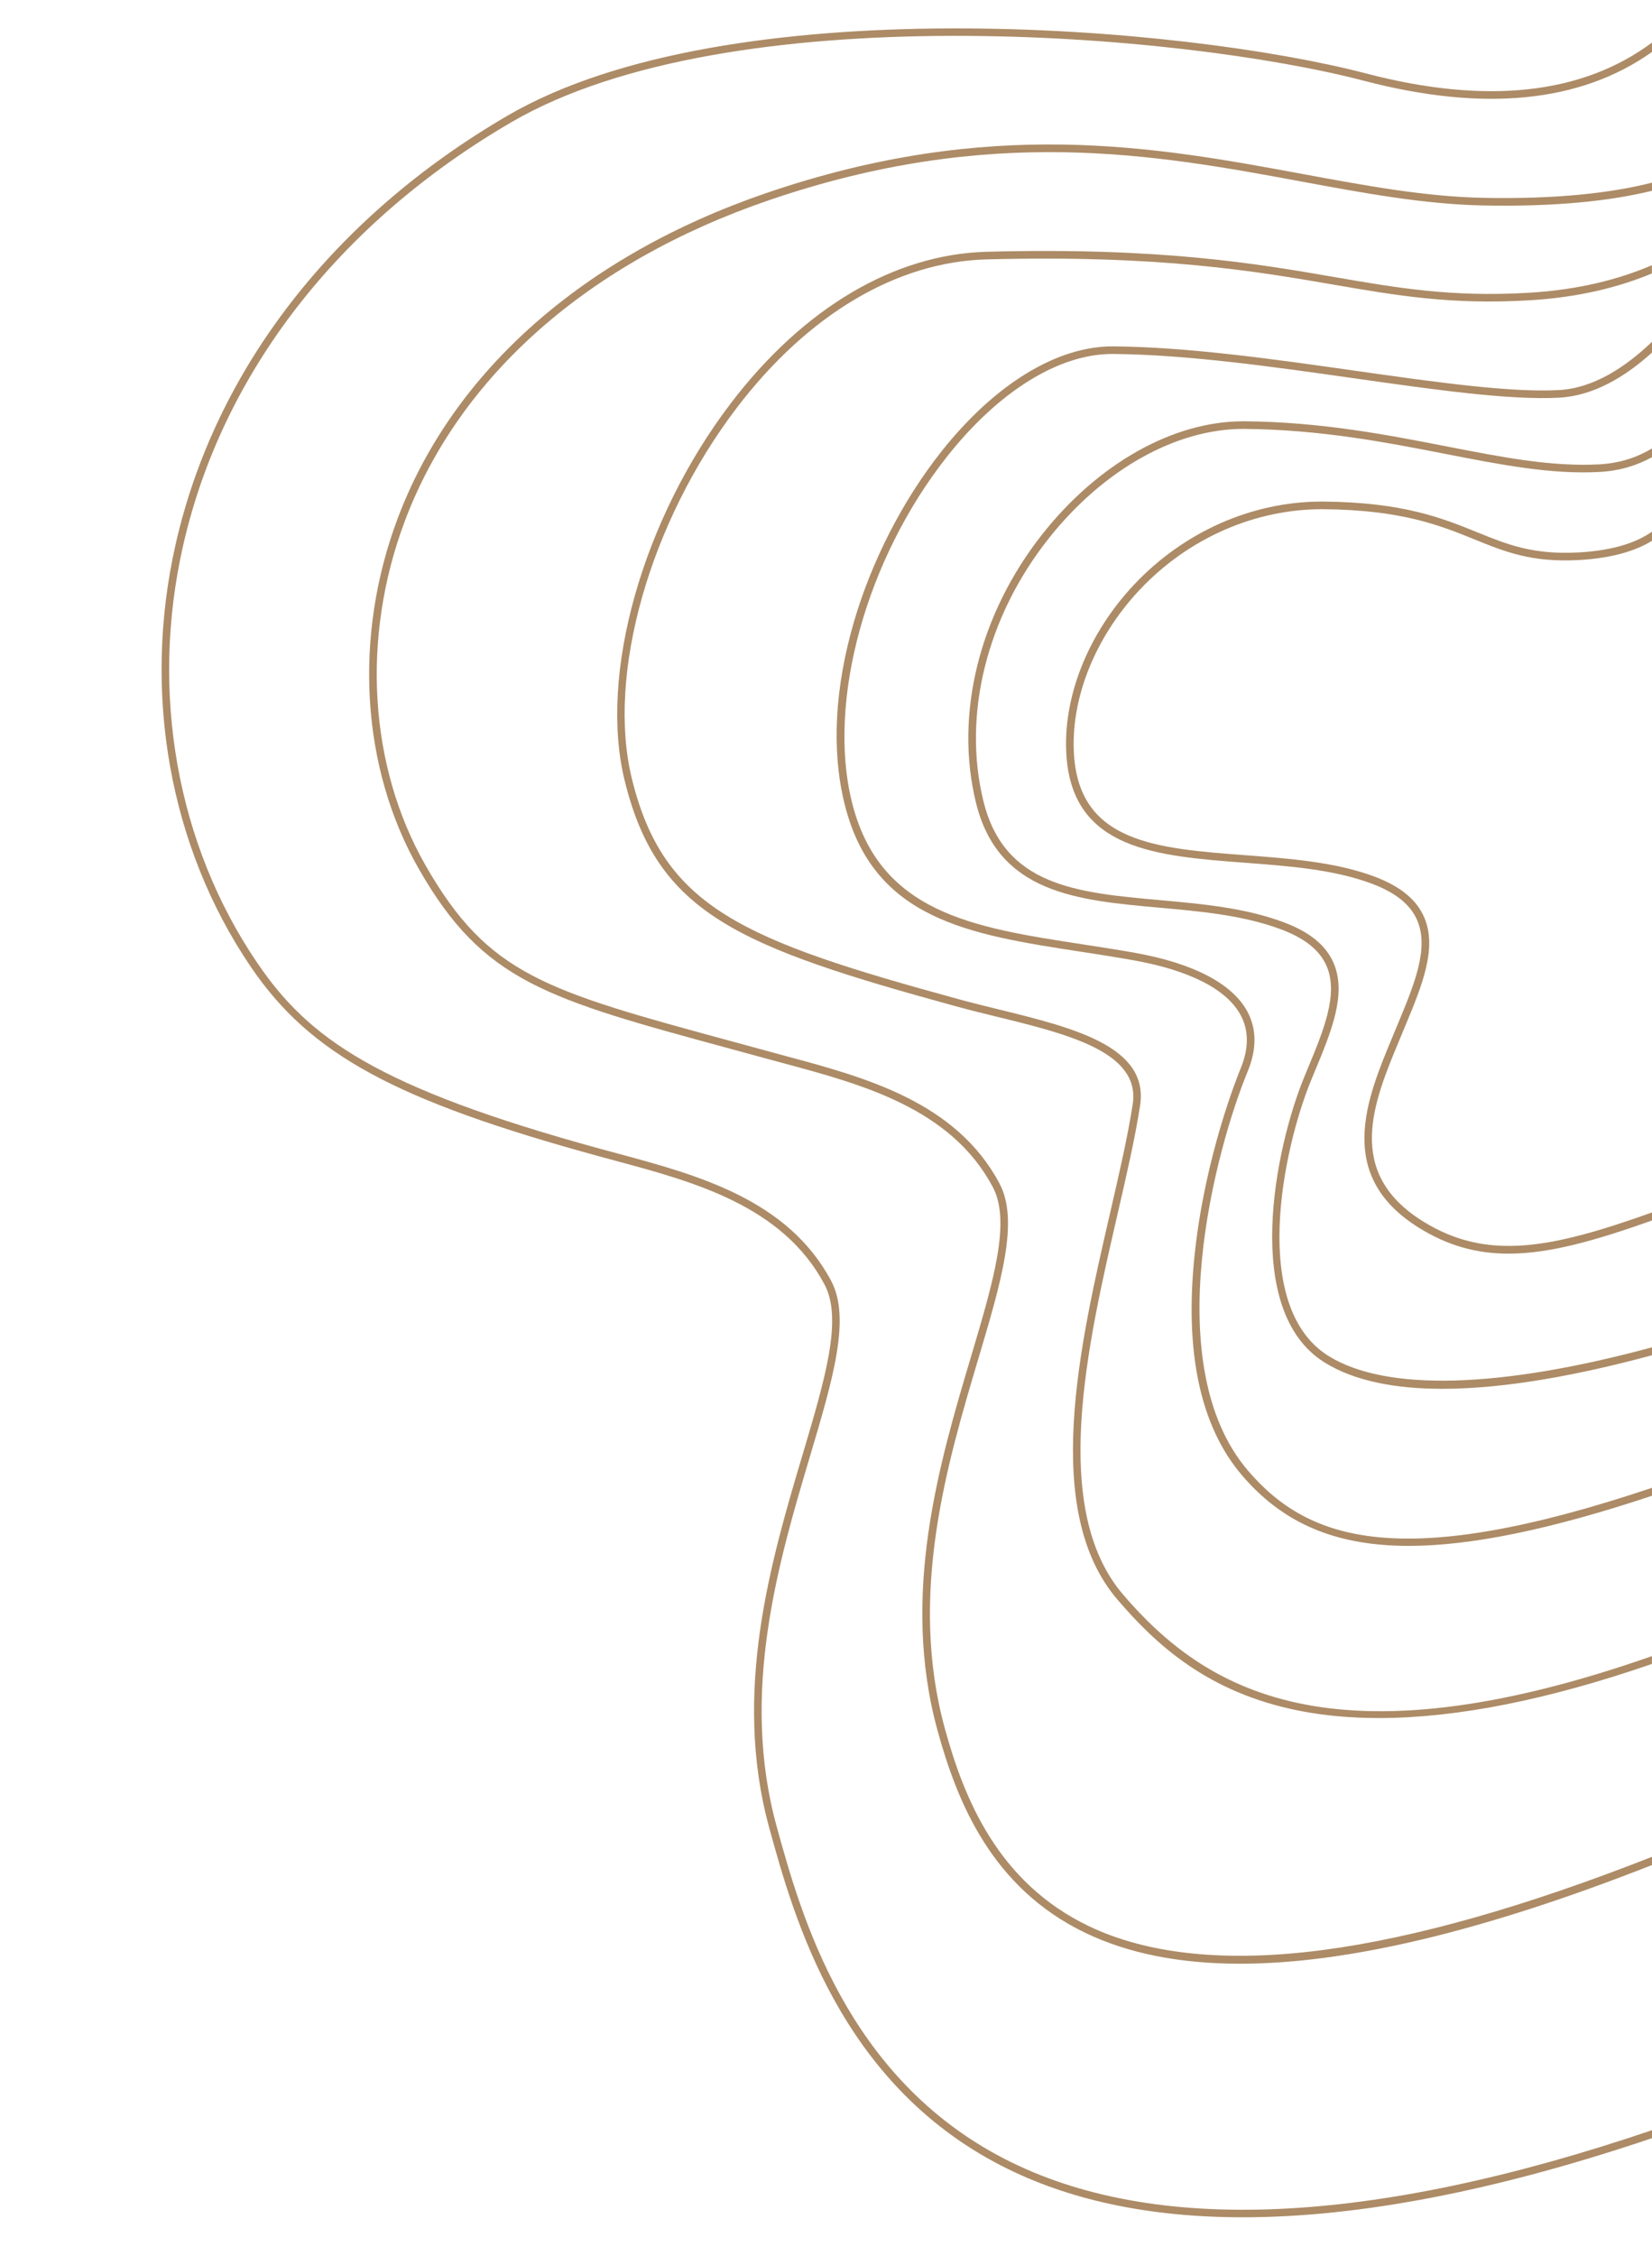 <?xml version="1.0" encoding="utf-8"?>
<!-- Generator: Adobe Illustrator 26.1.0, SVG Export Plug-In . SVG Version: 6.00 Build 0)  -->
<svg version="1.1" id="Capa_2" xmlns="http://www.w3.org/2000/svg" xmlns:xlink="http://www.w3.org/1999/xlink" x="0px" y="0px"
	 viewBox="0 0 436 595" style="enable-background:new 0 0 436 595;" xml:space="preserve">
<style type="text/css">
	.st0{fill:none;}
	.st1{fill:#AC8B66;}
</style>
<g>
	<path class="st0" d="M381.33,119.69c-15.35-3-32.76-6.39-52.81-6.57c-0.13,0-0.27,0-0.4,0c-17.85,0-37.03,10.8-51.4,28.95
		c-16.33,20.63-22.76,46.49-17.2,69.17c5.52,22.49,24.59,24.2,46.68,26.18c11,0.99,22.36,2,32.58,5.83
		c6.83,2.56,11.13,6.06,13.16,10.72c3.55,8.18-0.6,18.15-4.99,28.7l-0.88,2.13c-7.5,18.16-16.27,59.86,4.52,72.83
		c15.24,9.51,45.49,8.54,85.41-2.27v-33.44c-15.02,5.33-27.06,8.75-37.85,8.75c-8.38,0-16.02-2.06-23.74-6.87
		c-22.08-13.78-13.73-33.88-7.02-50.03l1.63-3.92c4.22-10.15,8.21-19.73,5-27.14c-1.79-4.14-5.72-7.29-12.02-9.65
		c-9.97-3.73-21.9-4.63-33.44-5.5c-23.31-1.76-45.33-3.42-47.09-28.07c-1.1-15.29,5.55-32.2,17.78-45.22
		c13.14-13.99,31.16-21.97,49.54-21.97c0.19,0,0.38,0,0.57,0c21.04,0.19,31.4,4.4,40.54,8.11c7.86,3.19,14.64,5.95,26.64,5.3
		c9.69-0.52,15.71-2.84,19.46-5.49v-19.65c-3.89,2.14-8.46,3.61-13.81,3.9C409.38,125.16,396.38,122.63,381.33,119.69z"/>
	<path class="st0" d="M357.67,99.81c-21.76-3.09-44.25-6.28-63.86-6.46c-0.09,0-0.18,0-0.27,0c-14.09,0-29.95,9.82-43.54,27
		c-21.37,26.99-31.73,64.44-25.2,91.06c7.21,29.4,32,33.21,60.7,37.63c4.55,0.7,9.26,1.42,13.97,2.26
		c15.4,2.75,25.66,8.06,29.67,15.38c2.54,4.64,2.59,10,0.14,15.94c-8.16,19.75-24.03,77.17,0.13,105.32
		c16.07,18.72,40.78,26.56,106.59,4.48v-34.98c-18.42,4.99-38.21,8.86-55.32,8.86c-12.27,0-23.15-1.99-31.15-6.98
		c-21.87-13.64-13.02-56.61-5.31-75.29l0.88-2.13c4.22-10.15,8.21-19.74,5-27.14c-1.79-4.14-5.73-7.29-12.02-9.65
		c-9.96-3.73-21.19-4.73-32.06-5.71c-21.9-1.96-42.59-3.82-48.45-27.7c-5.71-23.27,0.86-49.77,17.57-70.89
		c14.75-18.63,34.52-29.71,52.97-29.71c0.14,0,0.28,0,0.41,0c20.24,0.18,37.74,3.6,53.18,6.61c14.92,2.91,27.8,5.43,40.37,4.74
		c5.46-0.29,10.06-1.89,13.92-4.2V92.98c-7.09,6.42-15.43,11.41-24.48,11.9C398.42,105.59,378.63,102.78,357.67,99.81z"/>
	<path class="st0" d="M389.15,142.26c-8.97-3.65-19.14-7.78-39.8-7.96c-18.03-0.12-35.74,7.62-48.63,21.34
		c-11.85,12.62-18.3,28.96-17.24,43.71c1.64,22.93,21.85,24.45,45.25,26.22c11.68,0.88,23.75,1.79,33.99,5.62
		c6.83,2.56,11.13,6.06,13.15,10.72c3.55,8.18-0.6,18.15-4.99,28.7l-1.63,3.92c-6.76,16.26-14.41,34.69,6.23,47.56
		c17.04,10.63,34.02,7.14,60.53-2.3V142.62c-4.08,2.52-10.19,4.58-19.36,5.08C404.21,148.37,397.23,145.54,389.15,142.26z"/>
	<path class="st0" d="M351.92,75.07c-20.33-3.51-45.62-7.87-91.48-6.65c-23.75,0.63-47.16,14.52-65.92,39.1
		c-23.05,30.21-34.45,70.47-27.72,97.89c8.35,34.03,29.15,42.55,86.47,58.21c3.39,0.93,6.98,1.81,10.46,2.66
		c19.46,4.77,39.58,9.71,37.2,25.28c-1.3,8.51-3.58,18.4-6,28.88c-7.97,34.55-17.9,77.55,1.54,100.2
		c21.5,25.05,55.06,45.76,139.54,16.19v-42.32c-26.61,8.87-47.75,13.22-64.21,13.22c-1.21,0-2.4-0.02-3.56-0.07
		c-17.33-0.7-30.15-6.56-40.35-18.44c-11.19-13.03-15.4-32.9-12.51-59.05c2.79-25.37,11.12-46.06,12.05-48.33
		c2.21-5.35,2.2-10.13-0.04-14.21c-3.71-6.76-13.48-11.73-28.27-14.37c-4.69-0.84-9.38-1.56-13.92-2.26
		c-29.41-4.52-54.8-8.43-62.33-39.13c-3.45-14.04-2.56-30.67,2.57-48.07c4.73-16.07,12.9-31.94,23.01-44.71
		c14.07-17.77,30.58-27.86,45.4-27.75c19.74,0.18,42.3,3.38,64.12,6.47c20.86,2.96,40.55,5.75,53.46,5.06
		c9.04-0.49,17.47-5.93,24.58-12.74V72.13c-8.48,3.54-19.12,6.3-32.29,7.08C383.03,80.44,368.62,77.95,351.92,75.07z"/>
	<path class="st0" d="M391.33,54.18c-15.48-0.32-31.19-3.23-47.82-6.3c-38.41-7.1-81.95-15.15-140.66,4.95
		c-47.49,16.27-81.59,46.3-96,84.55c-11.58,30.73-9.53,64.72,5.48,90.92c16.57,28.92,31.55,32.99,81.19,46.47
		c3.07,0.83,6.28,1.7,9.62,2.62c1.4,0.38,2.81,0.76,4.24,1.15c21.05,5.67,44.91,12.09,56.38,33.58c5.27,9.87,0.47,25.99-5.61,46.4
		c-8.24,27.69-18.5,62.14-8.78,97.45c5,18.16,13.83,40.48,37.93,52.04c15.67,7.52,36.47,9.65,61.81,6.33
		c24.27-3.18,53.42-11.44,86.88-24.59V438.9c-27.5,9.48-51.61,14.27-72.05,14.27c-7.5,0-14.5-0.64-21-1.92
		c-24.23-4.78-37.86-17.49-47.99-29.3c-20.1-23.42-10.05-66.96-1.97-101.95c2.41-10.44,4.69-20.3,5.98-28.74
		c2.1-13.76-17.12-18.47-35.7-23.03c-3.49-0.86-7.1-1.74-10.51-2.67c-58.16-15.89-79.28-24.59-87.88-59.67
		c-6.86-27.97,4.68-68.92,28.07-99.58c19.13-25.08,43.09-39.24,67.46-39.89c46.04-1.23,71.46,3.16,91.87,6.68
		c16.58,2.86,30.89,5.33,51.33,4.12c13.34-0.79,24-3.64,32.41-7.26V50.3C425.22,52.94,410.75,54.57,391.33,54.18z"/>
	<path class="st0" d="M360.04,21.32C311.94,8.74,192.69-1.37,134.97,32.23c-45.55,26.52-76.32,66.19-86.65,111.7
		c-8.79,38.71-1.66,78.81,19.56,110.02c13.47,19.81,31.22,32.85,90.85,49.15c1.4,0.38,2.82,0.76,4.25,1.15
		c21.05,5.67,44.91,12.09,56.37,33.58c5.27,9.87,0.47,25.99-5.61,46.4c-8.24,27.69-18.5,62.14-8.78,97.45
		c6.37,23.15,18.24,66.24,60.23,87.79c39.19,20.11,96.6,17.55,170.81-7.59v-69.95c-44.24,17.38-80.29,26.03-108.73,26.03
		c-15.96,0-29.53-2.72-40.82-8.14c-24.83-11.91-33.89-34.75-39-53.32c-9.87-35.86,0.47-70.62,8.79-98.55
		c5.95-19.97,10.64-35.74,5.76-44.89c-11.05-20.73-34.47-27.03-55.13-32.59c-1.43-0.39-2.85-0.77-4.25-1.15
		c-3.34-0.91-6.54-1.78-9.62-2.62c-48.93-13.28-65.41-17.76-82.4-47.4c-15.3-26.71-17.4-61.34-5.62-92.62
		c14.62-38.83,49.15-69.28,97.22-85.74c59.2-20.28,103.02-12.18,141.67-5.03c16.55,3.06,32.18,5.95,47.5,6.27
		c19.6,0.41,34.01-1.31,44.63-4.02V13.7C417.2,27.03,391.71,29.6,360.04,21.32z"/>
	<path class="st1" d="M389.9,140.41c-9.14-3.71-19.5-7.92-40.54-8.11c-0.19,0-0.38,0-0.57,0c-18.37,0-36.4,7.99-49.54,21.97
		c-12.23,13.02-18.88,29.92-17.78,45.22c1.77,24.65,23.78,26.31,47.09,28.07c11.54,0.87,23.47,1.77,33.44,5.5
		c6.3,2.36,10.23,5.51,12.02,9.65c3.21,7.4-0.78,16.99-5,27.14l-1.63,3.92c-6.71,16.15-15.06,36.25,7.02,50.03
		c7.72,4.81,15.35,6.87,23.74,6.87c10.79,0,22.83-3.42,37.85-8.75v-2.12c-26.5,9.45-43.49,12.93-60.53,2.3
		c-20.64-12.88-12.99-31.31-6.23-47.56l1.63-3.92c4.39-10.55,8.54-20.52,4.99-28.7c-2.02-4.66-6.32-8.17-13.15-10.72
		c-10.24-3.83-22.31-4.74-33.99-5.62c-23.4-1.77-43.6-3.29-45.25-26.22c-1.06-14.75,5.39-31.08,17.24-43.71
		c12.89-13.72,30.6-21.46,48.63-21.34c20.66,0.19,30.83,4.32,39.8,7.96c8.08,3.28,15.06,6.12,27.5,5.45
		c9.16-0.5,15.28-2.56,19.36-5.08v-2.41c-3.75,2.65-9.77,4.97-19.46,5.49C404.54,146.36,397.76,143.6,389.9,140.41z"/>
	<path class="st1" d="M381.71,117.73c-15.44-3.01-32.94-6.43-53.18-6.61c-0.14,0-0.28,0-0.41,0c-18.45,0-38.22,11.08-52.97,29.71
		c-16.71,21.11-23.28,47.61-17.57,70.89c5.86,23.88,26.55,25.73,48.45,27.7c10.86,0.97,22.09,1.98,32.06,5.71
		c6.3,2.36,10.23,5.51,12.02,9.65c3.21,7.4-0.78,16.99-5,27.14l-0.88,2.13c-7.71,18.67-16.56,61.64,5.31,75.29
		c8,4.99,18.89,6.98,31.15,6.98c17.11,0,36.9-3.87,55.32-8.86v-2.09c-39.92,10.81-70.17,11.78-85.41,2.27
		c-20.79-12.97-12.02-54.66-4.52-72.83l0.88-2.13c4.39-10.55,8.54-20.52,4.99-28.7c-2.02-4.66-6.32-8.17-13.16-10.72
		c-10.21-3.82-21.58-4.84-32.58-5.83c-22.09-1.98-41.17-3.69-46.68-26.18c-5.56-22.68,0.87-48.54,17.2-69.17
		c14.37-18.15,33.55-28.95,51.4-28.95c0.13,0,0.27,0,0.4,0c20.05,0.18,37.46,3.58,52.81,6.57c15.05,2.94,28.05,5.47,40.86,4.78
		c5.36-0.29,9.92-1.76,13.81-3.9v-2.3c-3.86,2.31-8.46,3.91-13.92,4.2C409.51,123.15,396.63,120.64,381.71,117.73z"/>
	<path class="st1" d="M357.96,97.83c-21.82-3.1-44.39-6.3-64.12-6.47c-14.82-0.11-31.33,9.98-45.4,27.75
		c-10.11,12.77-18.28,28.64-23.01,44.71c-5.12,17.41-6.01,34.03-2.57,48.07c7.53,30.7,32.93,34.6,62.33,39.13
		c4.54,0.7,9.24,1.42,13.92,2.26c14.79,2.64,24.56,7.61,28.27,14.37c2.24,4.08,2.25,8.86,0.04,14.21
		c-0.94,2.27-9.26,22.96-12.05,48.33c-2.88,26.15,1.33,46.02,12.51,59.05c10.19,11.88,23.01,17.73,40.35,18.44
		c1.16,0.05,2.34,0.07,3.56,0.07c16.46,0,37.6-4.36,64.21-13.22v-2.1c-65.82,22.07-90.53,14.24-106.59-4.48
		c-24.16-28.15-8.29-85.57-0.13-105.32c2.45-5.94,2.41-11.3-0.14-15.94c-4.01-7.31-14.27-12.63-29.67-15.38
		c-4.71-0.84-9.42-1.56-13.97-2.26c-28.7-4.41-53.48-8.22-60.7-37.63c-6.53-26.62,3.83-64.07,25.2-91.06
		c13.6-17.17,29.45-27,43.54-27c0.09,0,0.18,0,0.27,0c19.61,0.18,42.1,3.37,63.86,6.46c20.96,2.97,40.75,5.78,53.85,5.07
		c9.04-0.49,17.38-5.48,24.48-11.9v-2.84c-7.11,6.81-15.55,12.26-24.58,12.74C398.51,103.58,378.81,100.79,357.96,97.83z"/>
	<path class="st1" d="M352.26,73.09c-20.42-3.52-45.83-7.91-91.87-6.68c-24.37,0.65-48.33,14.82-67.46,39.89
		c-23.39,30.66-34.94,71.61-28.07,99.58c8.61,35.08,29.73,43.77,87.88,59.67c3.41,0.93,7.02,1.82,10.51,2.67
		c18.59,4.56,37.81,9.27,35.7,23.03c-1.29,8.43-3.57,18.29-5.98,28.74c-8.08,34.99-18.13,78.53,1.97,101.95
		c10.13,11.81,23.76,24.52,47.99,29.3c6.5,1.28,13.51,1.92,21,1.92c20.45,0,44.56-4.78,72.05-14.27v-2.06
		c-84.47,29.56-118.04,8.85-139.54-16.19c-19.44-22.65-9.51-65.65-1.54-100.2c2.42-10.48,4.7-20.38,6-28.88
		c2.38-15.57-17.74-20.5-37.2-25.28c-3.48-0.85-7.08-1.74-10.46-2.66c-57.32-15.66-78.12-24.18-86.47-58.21
		c-6.73-27.43,4.67-67.68,27.72-97.89c18.76-24.58,42.17-38.47,65.92-39.1c45.87-1.22,71.15,3.15,91.48,6.65
		c16.7,2.88,31.11,5.37,51.79,4.14c13.17-0.78,23.81-3.54,32.29-7.08v-2.17c-8.41,3.61-19.07,6.47-32.41,7.26
		C383.15,78.43,368.84,75.96,352.26,73.09z"/>
	<path class="st1" d="M391.37,52.18c-15.32-0.32-30.95-3.21-47.5-6.27c-38.65-7.15-82.46-15.25-141.67,5.03
		c-48.07,16.46-82.6,46.91-97.22,85.74c-11.79,31.29-9.69,65.91,5.62,92.62c16.98,29.64,33.47,34.12,82.4,47.4
		c3.07,0.83,6.28,1.7,9.62,2.62c1.4,0.38,2.82,0.76,4.25,1.15c20.66,5.56,44.08,11.86,55.13,32.59c4.88,9.15,0.18,24.92-5.76,44.89
		c-8.32,27.93-18.66,62.69-8.79,98.55c5.11,18.56,14.16,41.4,39,53.32c11.29,5.42,24.86,8.14,40.82,8.14
		c28.45,0,64.49-8.65,108.73-26.03v-2.17c-33.45,13.15-62.61,21.41-86.88,24.59c-25.34,3.32-46.14,1.19-61.81-6.33
		c-24.11-11.57-32.93-33.89-37.93-52.04c-9.72-35.31,0.54-69.76,8.78-97.45c6.08-20.41,10.88-36.53,5.61-46.4
		c-11.46-21.49-35.32-27.92-56.38-33.58c-1.43-0.38-2.84-0.77-4.24-1.15c-3.34-0.91-6.55-1.78-9.62-2.62
		c-49.64-13.48-64.62-17.54-81.19-46.47c-15.01-26.2-17.06-60.19-5.48-90.92c14.41-38.26,48.5-68.29,96-84.55
		c58.71-20.11,102.24-12.06,140.66-4.95c16.63,3.08,32.34,5.98,47.82,6.3c19.42,0.4,33.88-1.23,44.67-3.87v-2.14
		C425.38,50.87,410.97,52.58,391.37,52.18z"/>
	<path class="st1" d="M265.19,569.47c-41.99-21.55-53.86-64.64-60.23-87.79c-9.72-35.31,0.54-69.76,8.78-97.45
		c6.08-20.41,10.88-36.53,5.61-46.4c-11.46-21.49-35.32-27.91-56.37-33.58c-1.43-0.38-2.85-0.77-4.25-1.15
		c-59.63-16.3-77.38-29.34-90.85-49.15c-21.22-31.21-28.35-71.31-19.56-110.02c10.33-45.51,41.1-85.18,86.65-111.7
		C192.69-1.37,311.94,8.74,360.04,21.32c31.66,8.28,57.16,5.71,75.96-7.62v-2.47c-18.41,13.69-43.74,16.44-75.45,8.15
		C312.18,6.74,192.18-3.39,133.96,30.5c-46.03,26.8-77.14,66.93-87.59,112.98c-8.91,39.25-1.67,79.92,19.86,111.59
		c15.69,23.07,38.04,35.21,91.98,49.95c1.4,0.38,2.82,0.77,4.25,1.15c20.66,5.56,44.07,11.86,55.13,32.59
		c4.88,9.15,0.18,24.92-5.76,44.89c-8.32,27.93-18.66,62.69-8.79,98.55c6.46,23.45,18.47,67.09,61.25,89.04
		c17.67,9.07,38.96,13.6,63.74,13.6c30.71,0,66.79-6.97,107.98-20.87v-2.1C361.8,587.02,304.38,589.58,265.19,569.47z"/>
</g>
</svg>
